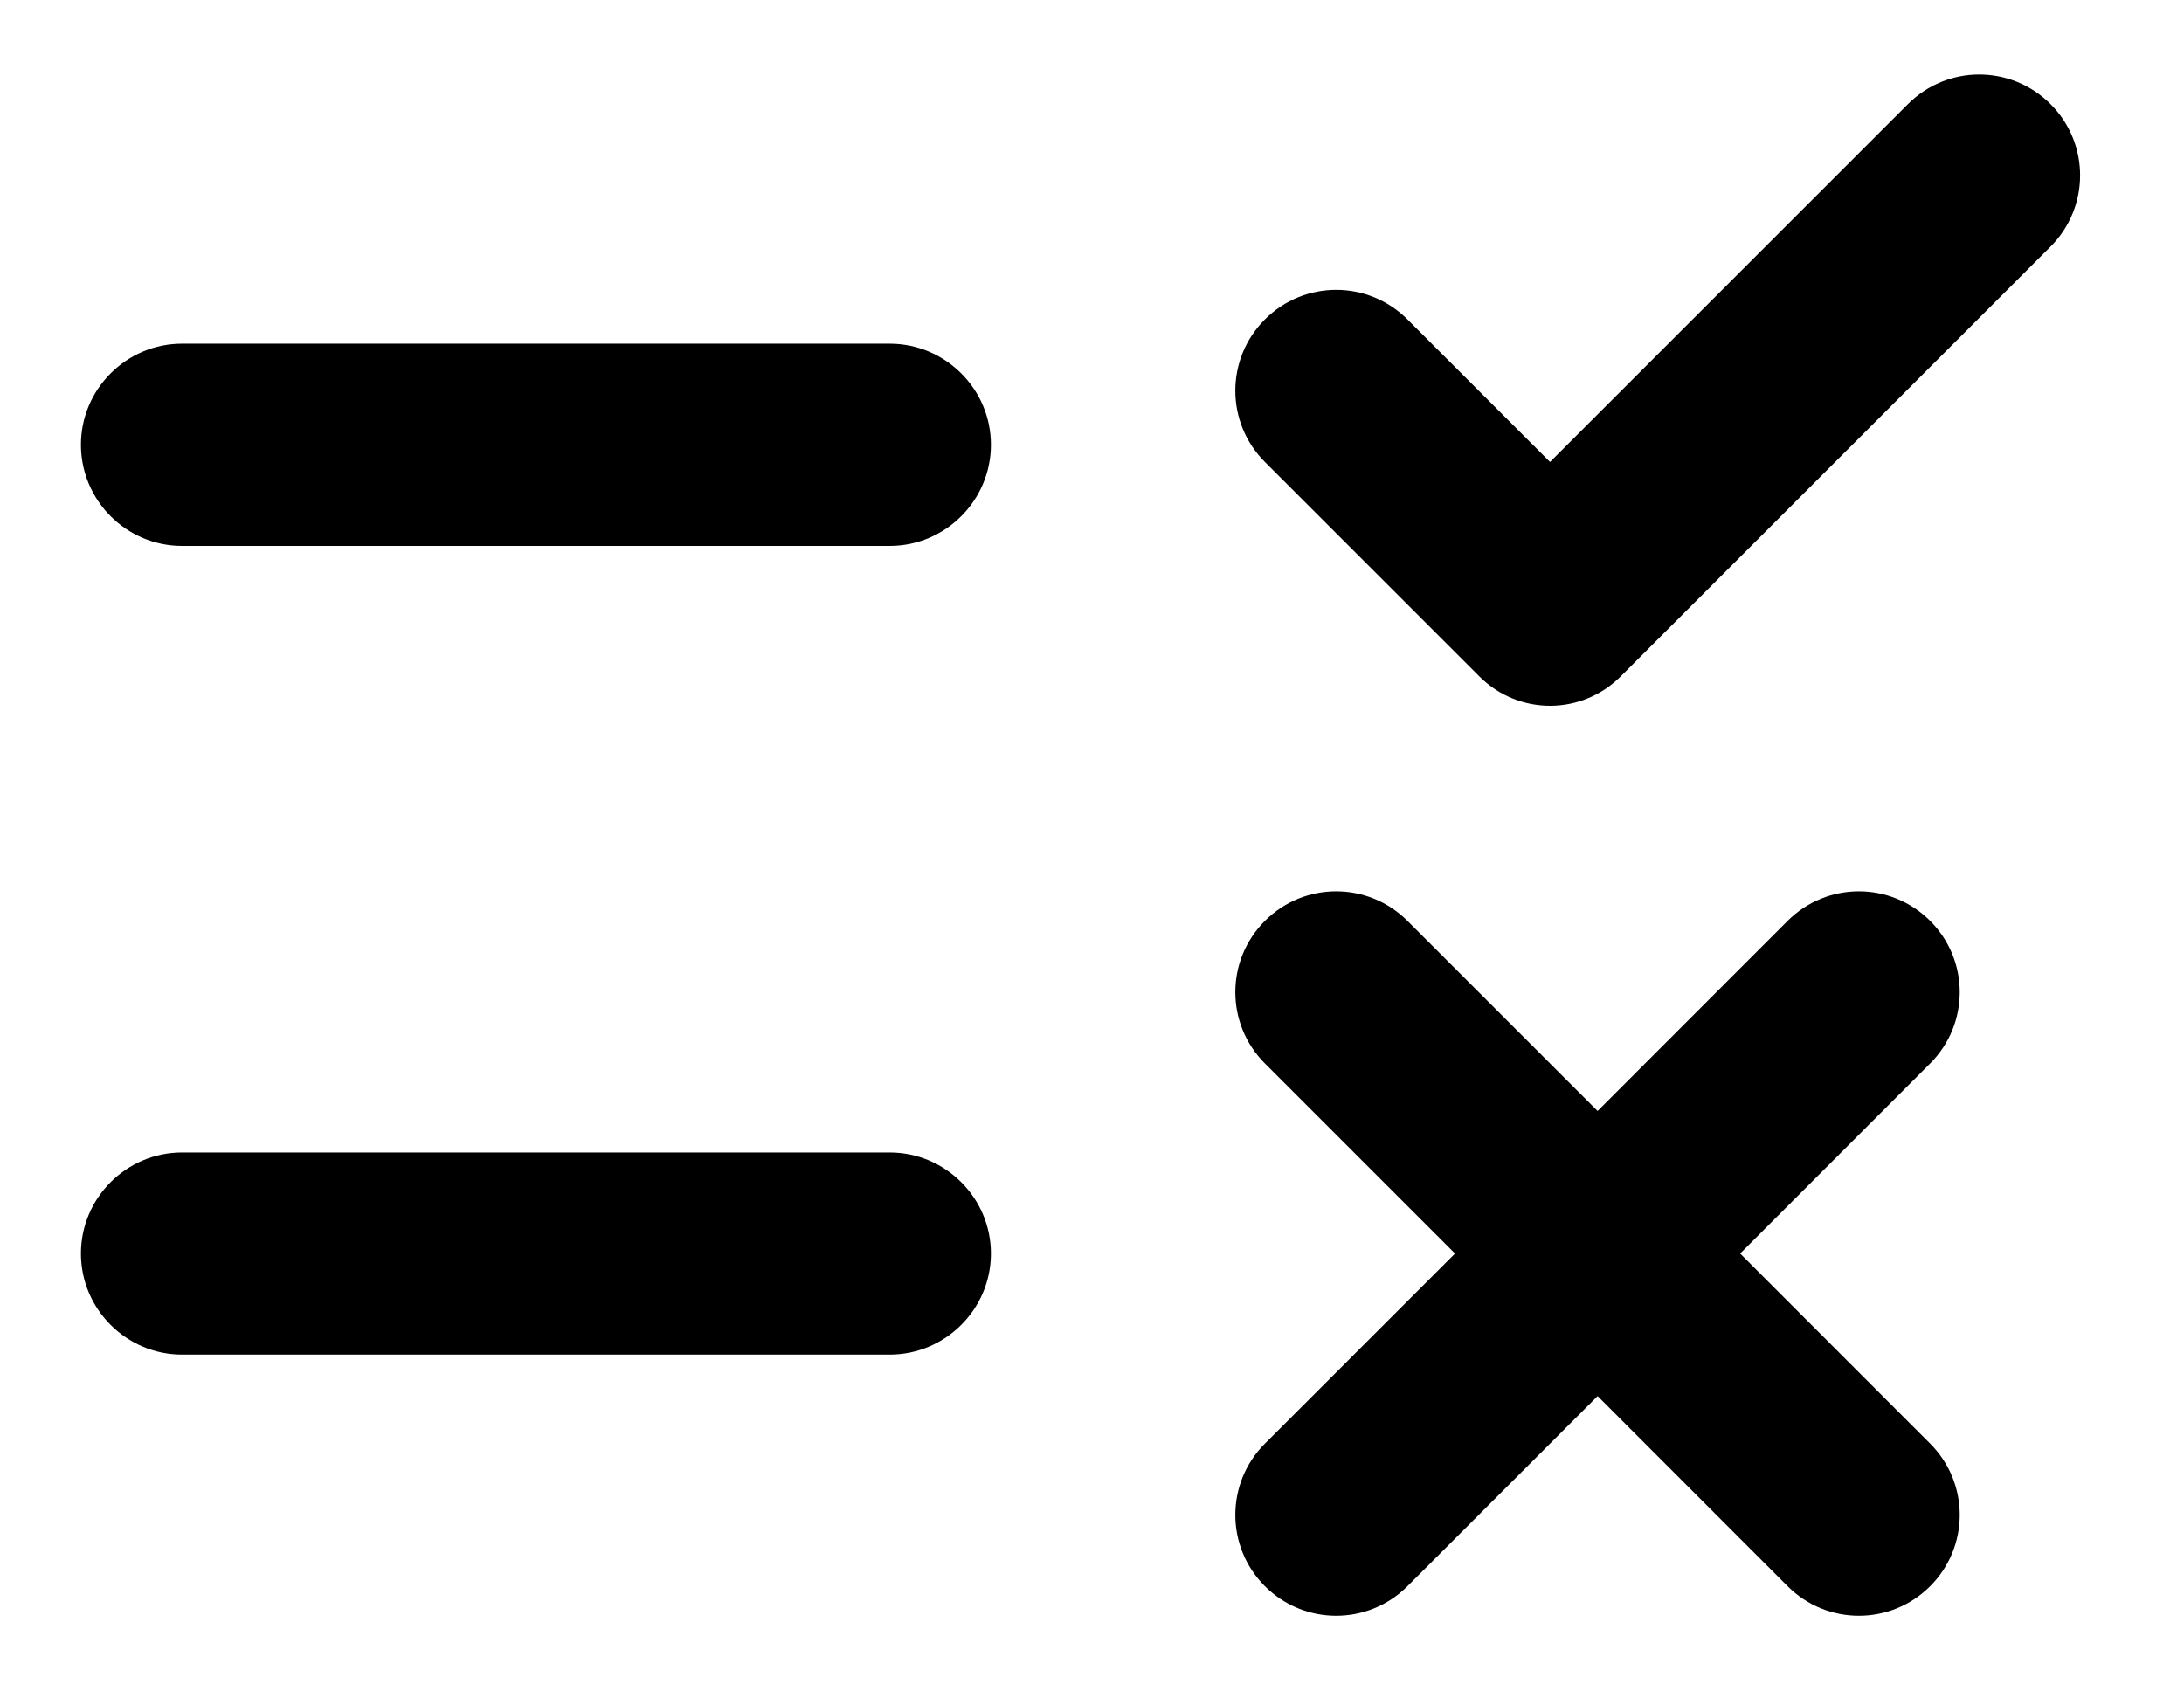 <svg width="18" height="14" viewBox="0 0 18 14" fill="none" xmlns="http://www.w3.org/2000/svg">
<path d="M12.192 5.575L10.425 3.808C10.1 3.483 10.1 2.958 10.425 2.633C10.75 2.308 11.275 2.308 11.6 2.633L12.775 3.808L15.725 0.858C16.05 0.533 16.575 0.533 16.9 0.858C17.225 1.183 17.225 1.708 16.9 2.033L13.367 5.566C13.042 5.9 12.517 5.9 12.192 5.575ZM7.333 2.833H1.5C1.042 2.833 0.667 3.208 0.667 3.666C0.667 4.125 1.042 4.5 1.5 4.5H7.333C7.792 4.5 8.167 4.125 8.167 3.666C8.167 3.208 7.792 2.833 7.333 2.833ZM15.908 7.591C15.583 7.266 15.058 7.266 14.733 7.591L13.167 9.158L11.6 7.591C11.275 7.266 10.75 7.266 10.425 7.591C10.1 7.916 10.1 8.441 10.425 8.766L11.992 10.333L10.425 11.9C10.1 12.225 10.1 12.75 10.425 13.075C10.75 13.4 11.275 13.4 11.6 13.075L13.167 11.508L14.733 13.075C15.058 13.4 15.583 13.4 15.908 13.075C16.233 12.75 16.233 12.225 15.908 11.9L14.342 10.333L15.908 8.766C16.233 8.441 16.233 7.916 15.908 7.591ZM7.333 9.5H1.5C1.042 9.5 0.667 9.875 0.667 10.333C0.667 10.791 1.042 11.166 1.5 11.166H7.333C7.792 11.166 8.167 10.791 8.167 10.333C8.167 9.875 7.792 9.5 7.333 9.5Z" fill="black"/>
</svg>
